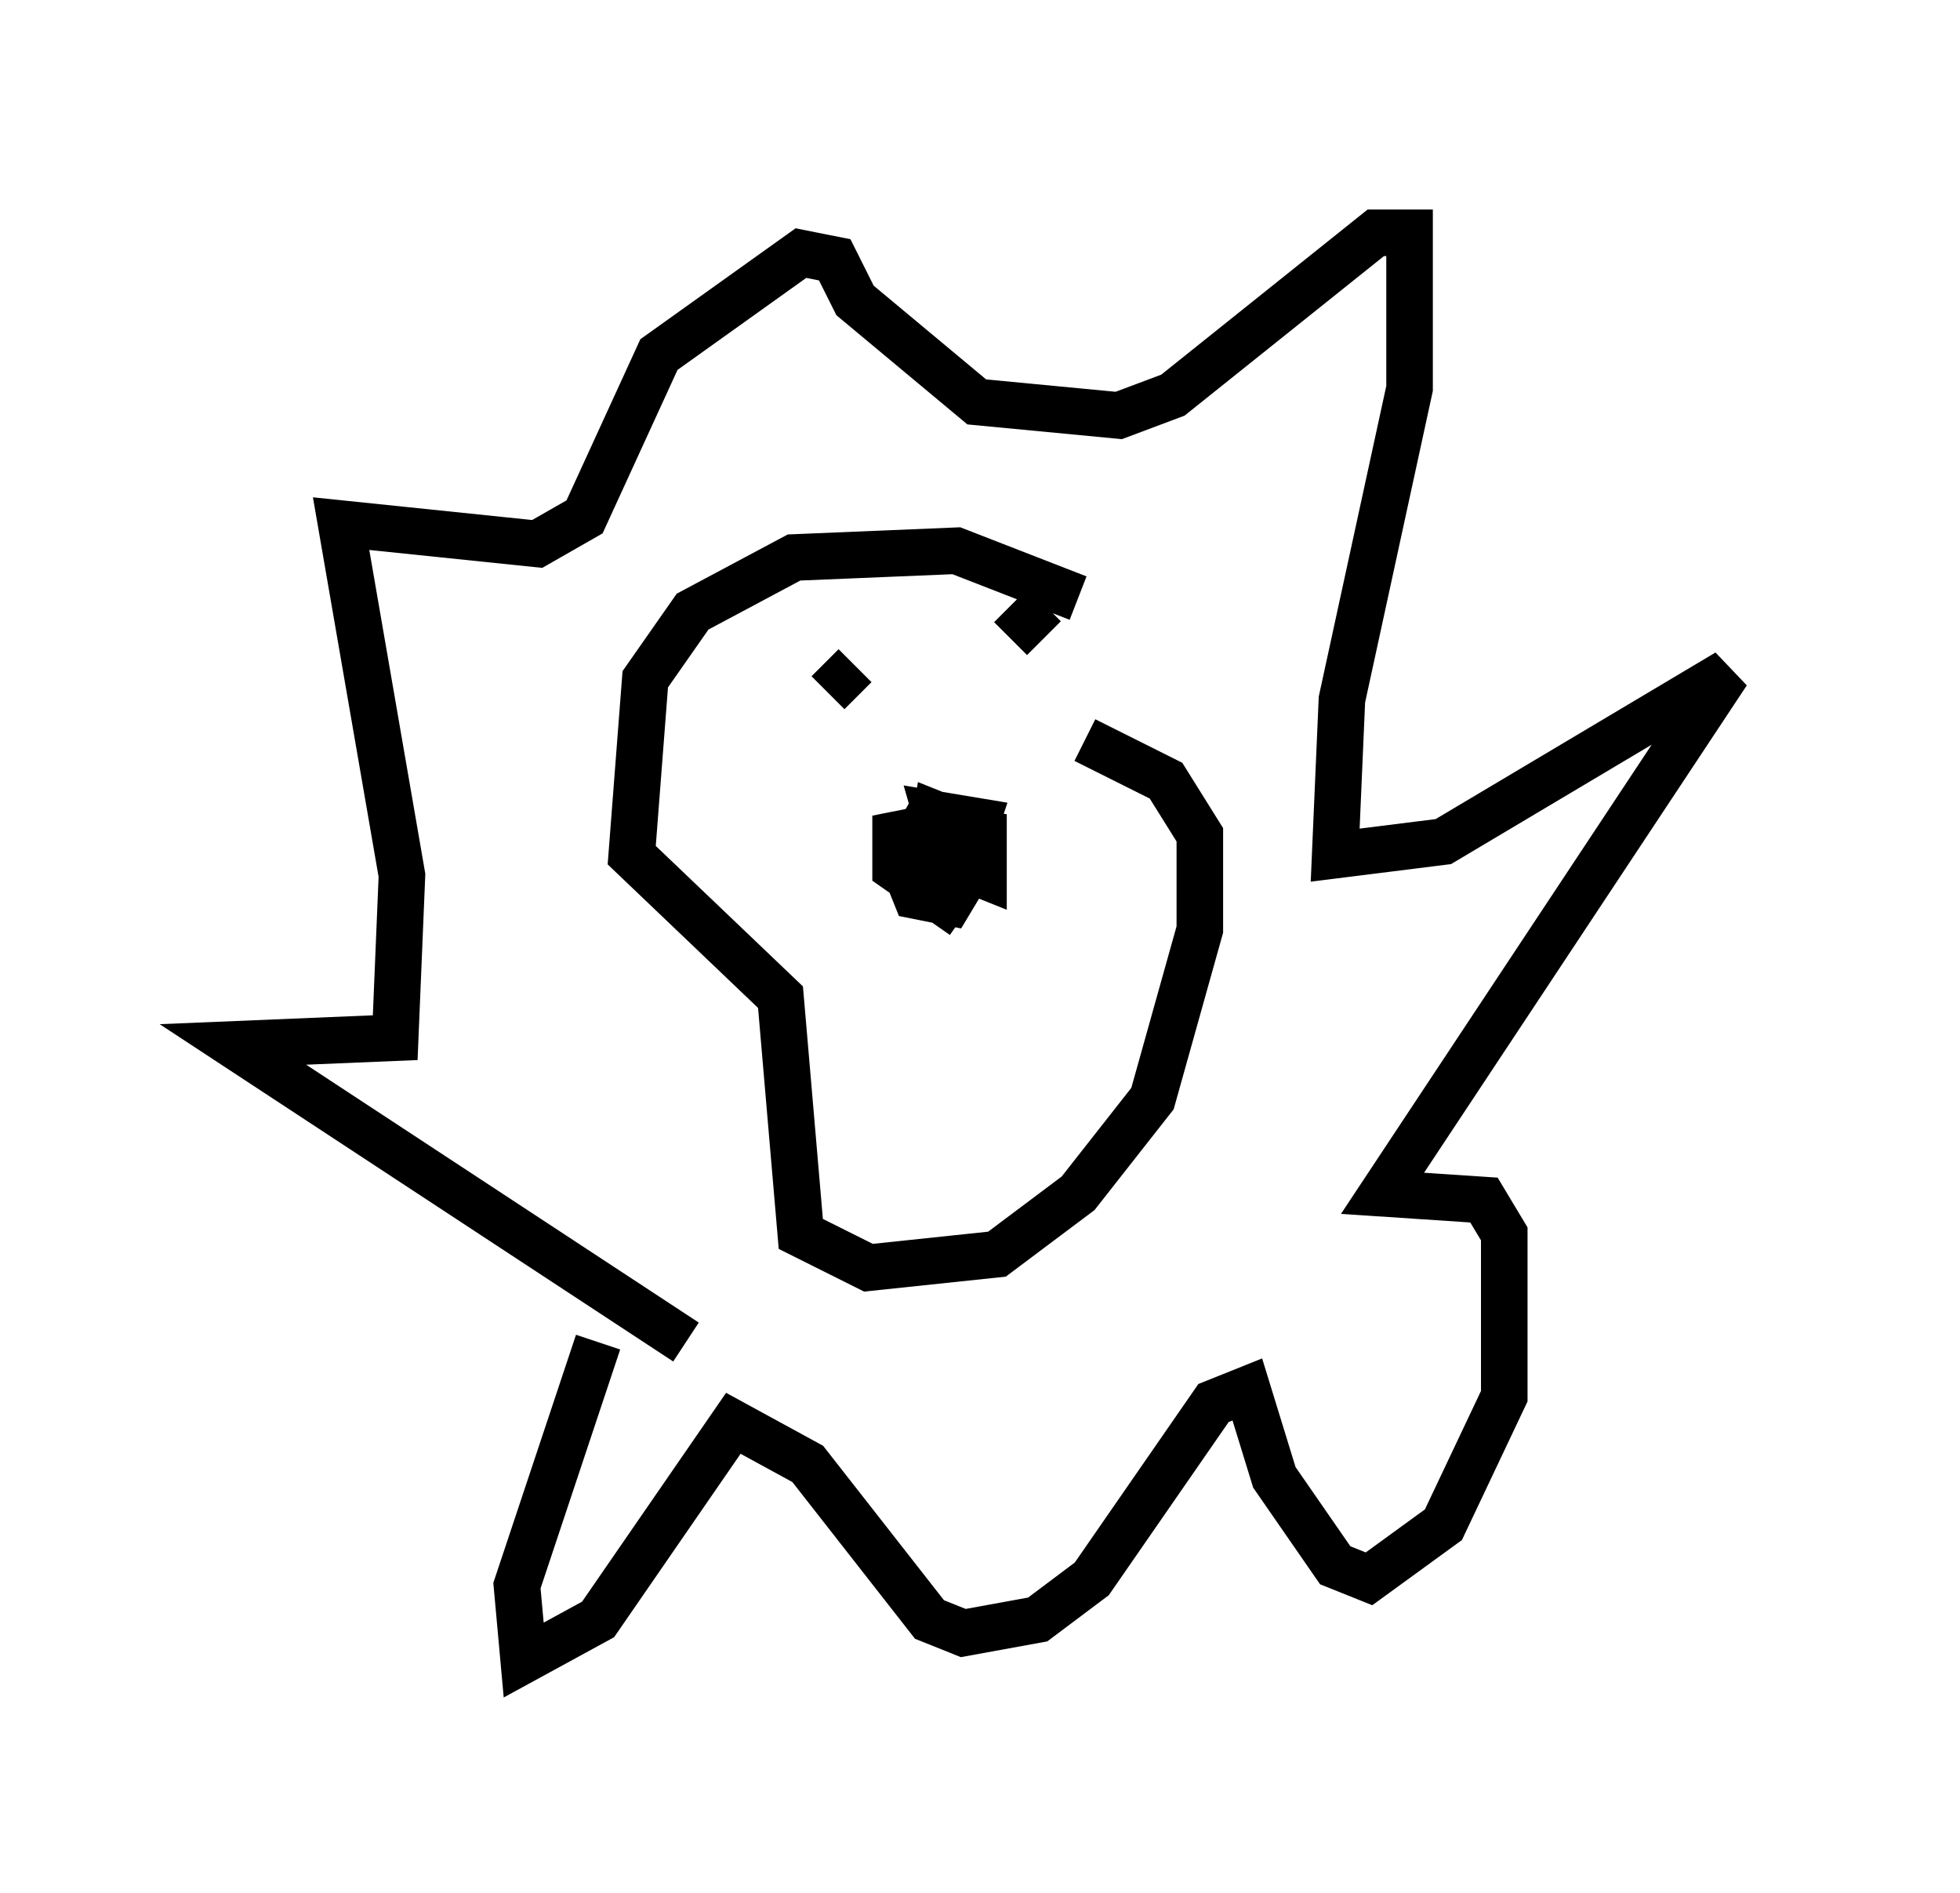 <?xml version="1.0" encoding="utf-8" ?>
<svg baseProfile="full" height="40.648" version="1.1" width="42.1" xmlns="http://www.w3.org/2000/svg" xmlns:ev="http://www.w3.org/2001/xml-events" xmlns:xlink="http://www.w3.org/1999/xlink"><defs /><rect fill="white" height="40.648" width="42.1" x="0" y="0" /><path d="M24.464, 15.313 m-1.307, -2.469 l-2.615, -1.017 -3.486, 0.145 l-2.179, 1.162 -1.017, 1.453 l-0.291, 3.777 3.196, 3.05 l0.436, 5.084 1.453, 0.726 l2.76, -0.291 1.743, -1.307 l1.598, -2.034 1.017, -3.631 l0.0, -2.034 -0.726, -1.162 l-1.743, -0.872 m-3.341, 1.598 l-0.581, 1.017 0.291, 0.726 l0.726, 0.145 0.436, -0.726 l0.0, -0.872 -0.726, -0.291 l-0.145, 0.872 0.726, 0.145 l0.291, -0.872 -0.872, -0.145 l0.291, 1.017 0.726, 0.291 l0.0, -0.872 -1.162, -0.145 l-0.726, 0.145 0.0, 0.726 l1.453, 1.017 m-2.324, -5.374 l-0.581, 0.581 m4.648, -1.888 l-0.726, 0.726 m-6.972, 15.106 l-9.732, -6.391 3.486, -0.145 l0.145, -3.486 -1.307, -7.553 l4.212, 0.436 1.017, -0.581 l1.598, -3.486 3.05, -2.179 l0.726, 0.145 0.436, 0.872 l2.615, 2.179 3.05, 0.291 l1.162, -0.436 4.358, -3.486 l0.726, 0.0 0.0, 3.341 l-1.453, 6.682 -0.145, 3.341 l2.324, -0.291 6.101, -3.631 l-7.408, 11.184 2.179, 0.145 l0.436, 0.726 0.0, 3.486 l-1.307, 2.76 -1.598, 1.162 l-0.726, -0.291 -1.307, -1.888 l-0.581, -1.888 -0.726, 0.291 l-2.615, 3.777 -1.162, 0.872 l-1.598, 0.291 -0.726, -0.291 l-2.615, -3.341 -1.598, -0.872 l-2.905, 4.212 -1.598, 0.872 l-0.145, -1.598 1.743, -5.229 " fill="none" stroke="black" stroke-width="1" /></svg>